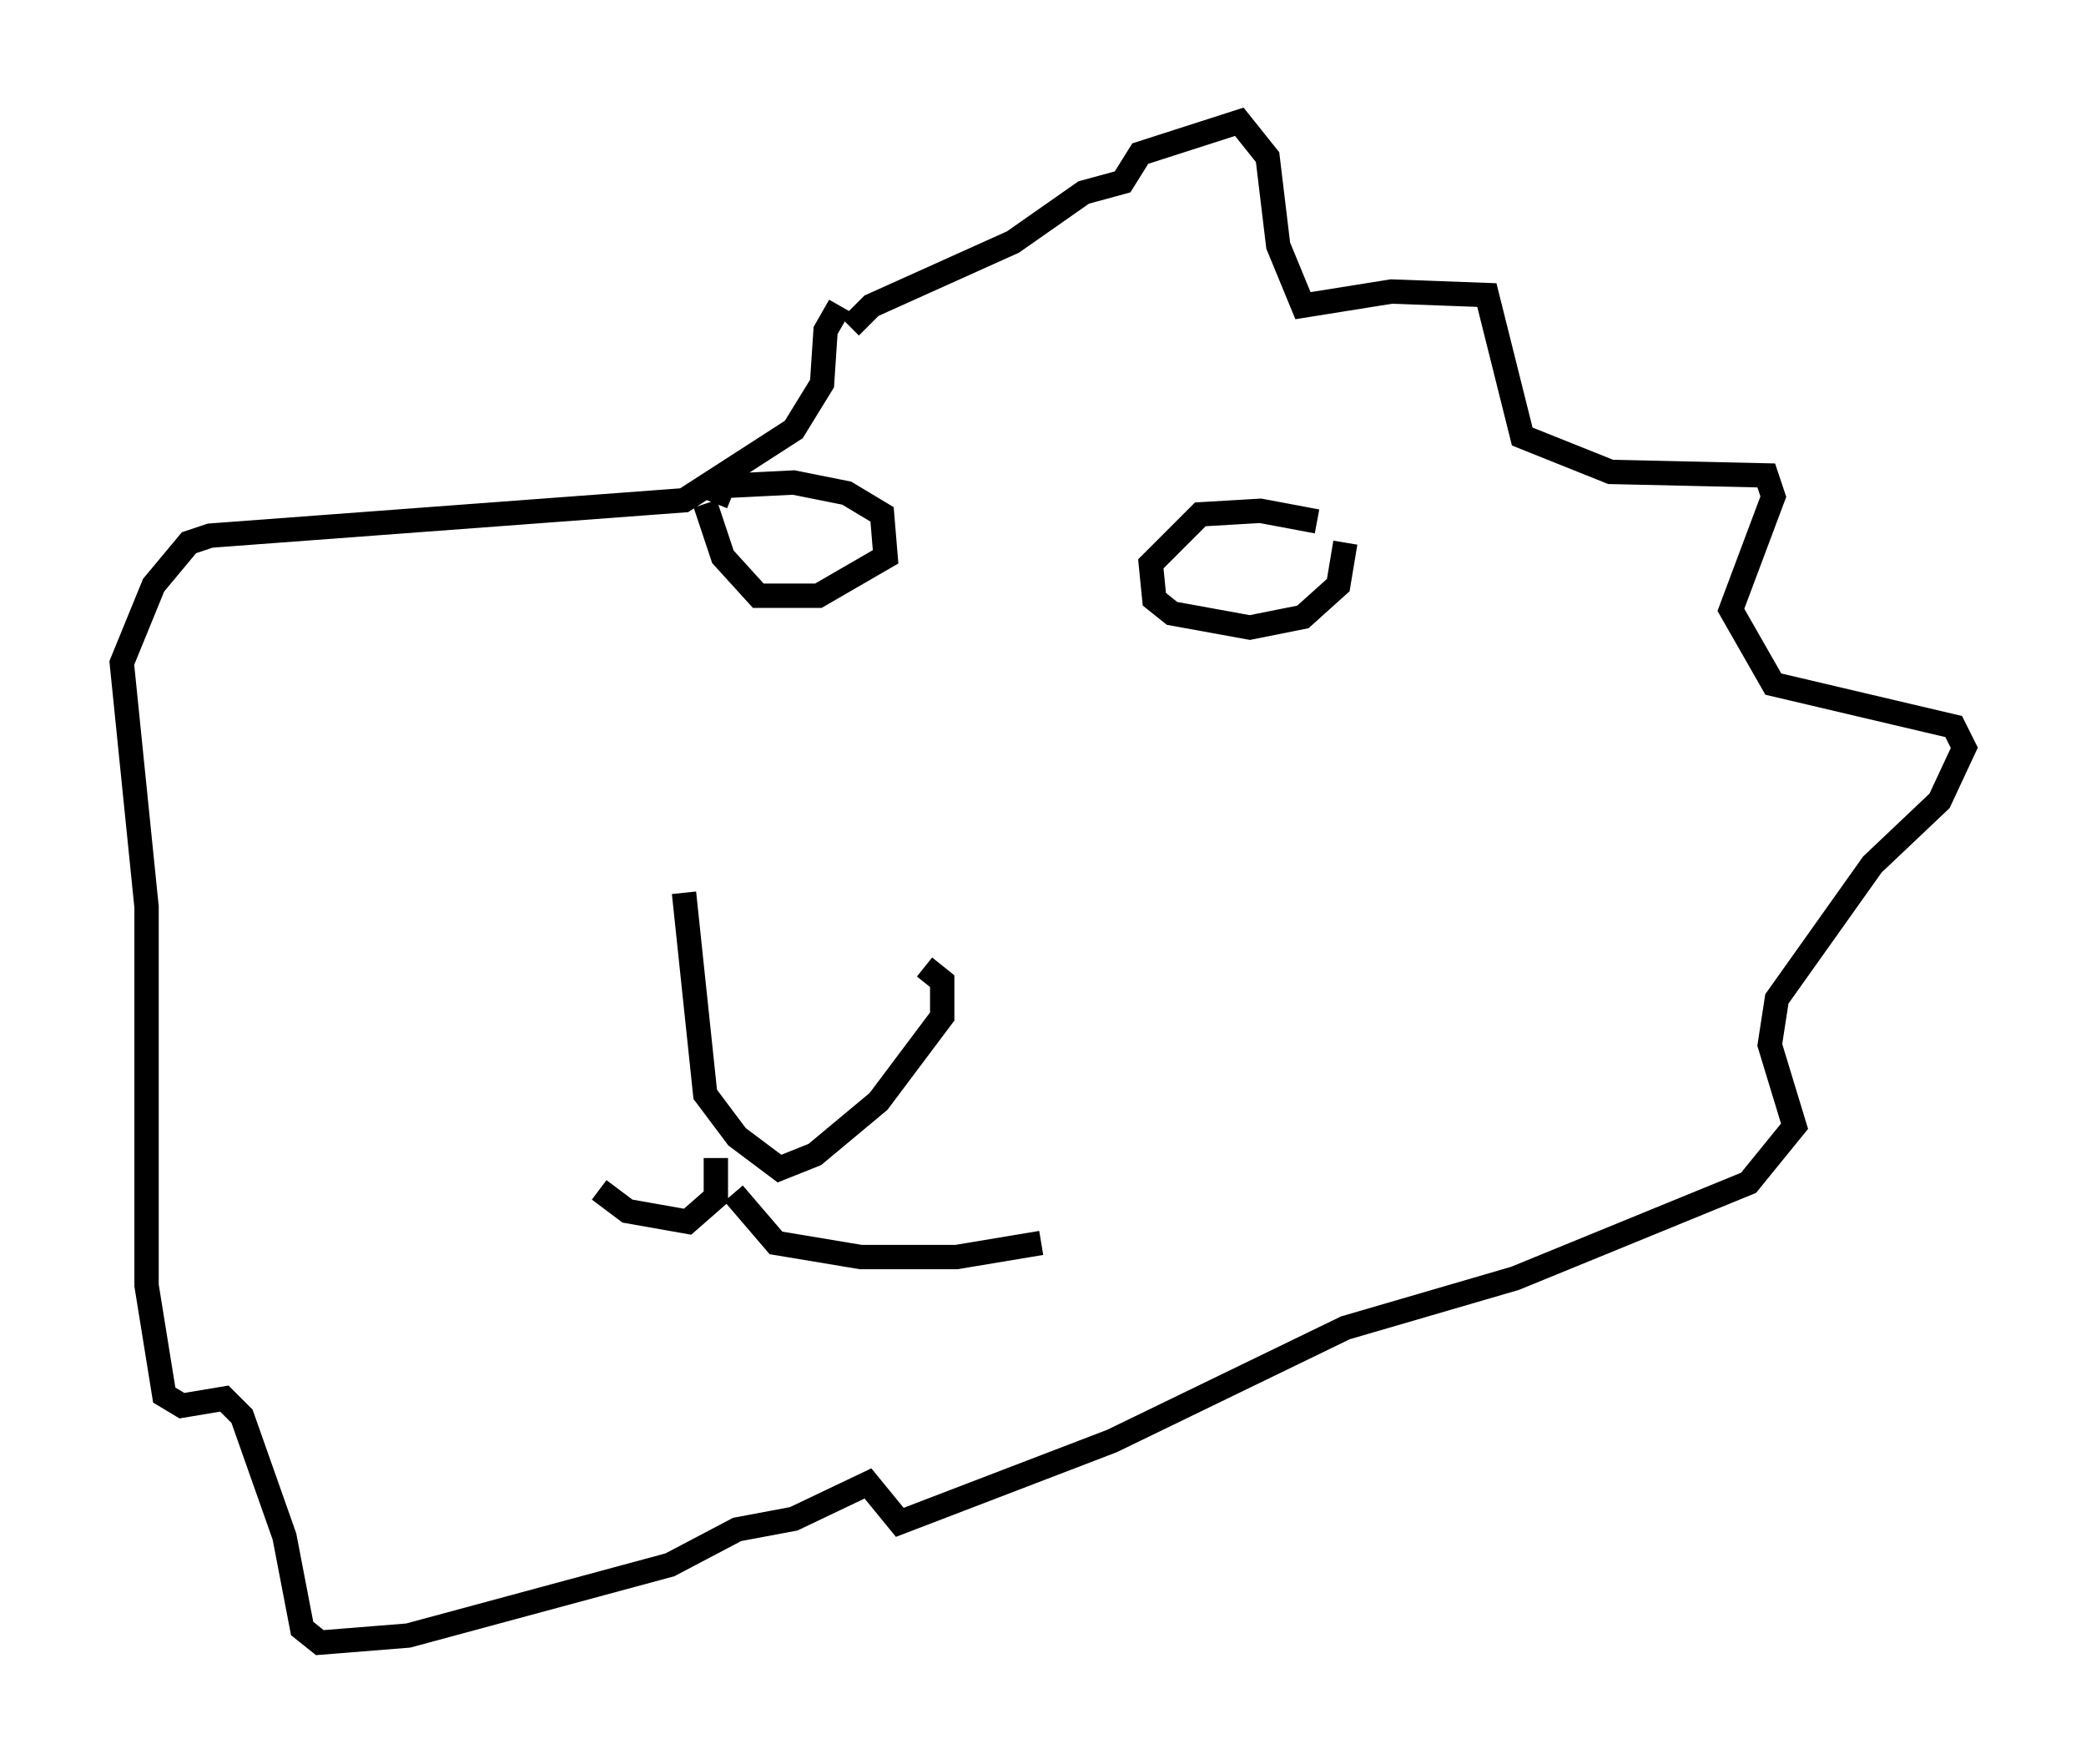 <?xml version="1.0" encoding="utf-8" ?>
<svg baseProfile="full" height="72.458" version="1.1" width="85.676" xmlns="http://www.w3.org/2000/svg" xmlns:ev="http://www.w3.org/2001/xml-events" xmlns:xlink="http://www.w3.org/1999/xlink"><defs /><rect fill="white" height="72.458" width="85.676" x="0" y="0" /><path d="M27.659, 38.698 m10.313, 1.017 l0.726, 0.581 0.0, 1.453 l-2.615, 3.486 -2.615, 2.179 l-1.453, 0.581 -1.743, -1.307 l-1.307, -1.743 -0.872, -8.279 m1.307, -15.978 l0.291, -0.726 2.905, -0.145 l2.179, 0.436 1.453, 0.872 l0.145, 1.743 -2.76, 1.598 l-2.469, 0.0 -1.453, -1.598 l-0.726, -2.179 m25.128, 0.726 l-2.324, -0.436 -2.469, 0.145 l-2.034, 2.034 0.145, 1.453 l0.726, 0.581 3.196, 0.581 l2.179, -0.436 1.453, -1.307 l0.291, -1.743 m-25.128, 26.726 l1.743, 2.034 3.486, 0.581 l3.922, 0.0 3.486, -0.581 m-13.363, -3.486 l0.0, 1.598 -1.162, 1.017 l-2.469, -0.436 -1.162, -0.872 m10.313, -35.441 l0.872, -0.872 5.81, -2.615 l2.905, -2.034 1.598, -0.436 l0.726, -1.162 4.067, -1.307 l1.162, 1.453 0.436, 3.631 l1.017, 2.469 3.631, -0.581 l3.922, 0.145 1.453, 5.81 l3.631, 1.453 6.391, 0.145 l0.291, 0.872 -1.743, 4.648 l1.743, 3.05 7.408, 1.743 l0.436, 0.872 -1.017, 2.179 l-2.76, 2.615 -3.922, 5.52 l-0.291, 1.888 1.017, 3.341 l-1.888, 2.324 -9.587, 3.922 l-6.972, 2.034 -9.587, 4.648 l-8.715, 3.341 -1.307, -1.598 l-3.05, 1.453 -2.324, 0.436 l-2.76, 1.453 -10.749, 2.905 l-3.631, 0.291 -0.726, -0.581 l-0.726, -3.777 -1.743, -4.939 l-0.726, -0.726 -1.743, 0.291 l-0.726, -0.436 -0.726, -4.503 l0.0, -15.542 -1.017, -10.022 l1.307, -3.196 1.453, -1.743 l0.872, -0.291 19.464, -1.453 l4.503, -2.905 1.162, -1.888 l0.145, -2.179 0.581, -1.017 " fill="none" stroke="black" stroke-width="1" /></svg>